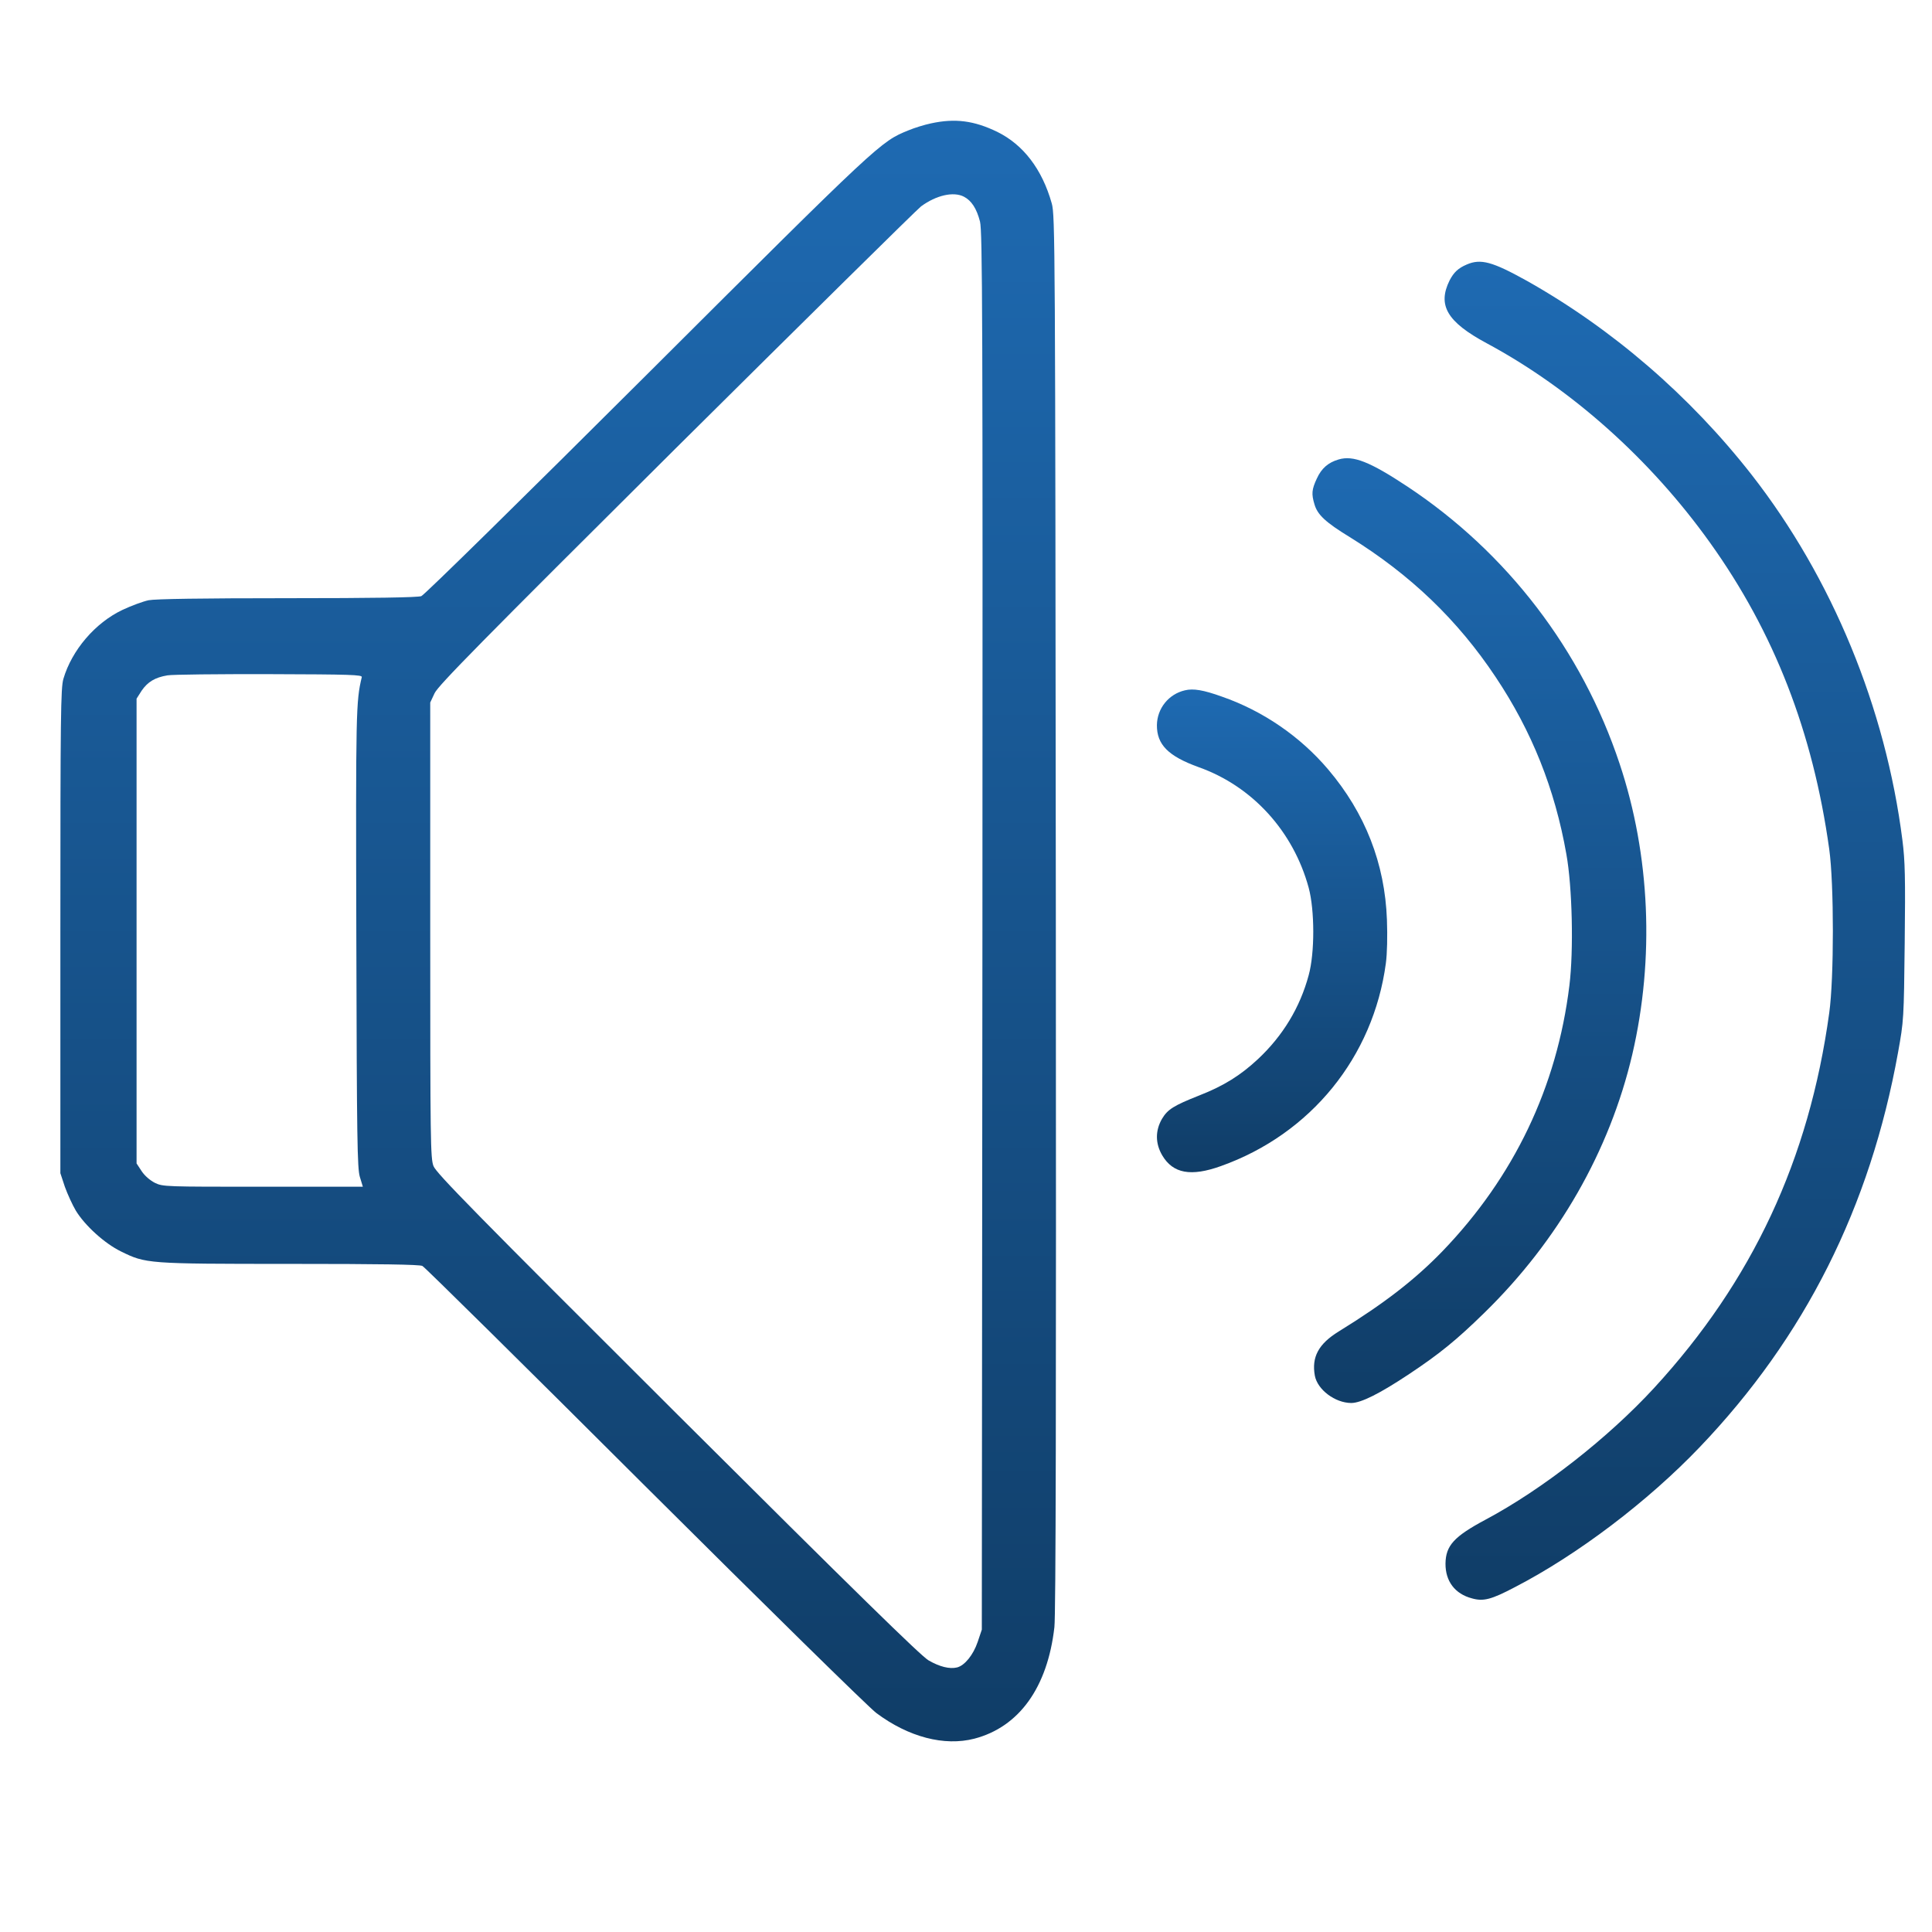 <svg width="16" height="16" viewBox="0 0 16 16" fill="none" xmlns="http://www.w3.org/2000/svg">
<path d="M7.709 1.022C7.656 1.033 7.572 1.059 7.522 1.08C7.293 1.173 7.288 1.176 5.364 3.095C4.34 4.116 3.514 4.928 3.489 4.937C3.459 4.948 3.091 4.954 2.379 4.954C1.669 4.954 1.284 4.96 1.23 4.971C1.184 4.981 1.088 5.016 1.014 5.051C0.788 5.158 0.595 5.384 0.525 5.622C0.503 5.698 0.5 5.923 0.5 7.712V9.716L0.537 9.828C0.559 9.889 0.6 9.979 0.628 10.026C0.703 10.149 0.865 10.297 1.002 10.364C1.208 10.465 1.216 10.467 2.399 10.467C3.149 10.467 3.475 10.472 3.498 10.484C3.517 10.493 4.346 11.312 5.341 12.305C6.335 13.295 7.199 14.144 7.258 14.187C7.525 14.386 7.82 14.463 8.069 14.399C8.44 14.302 8.675 13.975 8.732 13.476C8.744 13.368 8.747 11.66 8.744 7.555C8.739 1.994 8.738 1.782 8.71 1.684C8.63 1.4 8.474 1.198 8.259 1.092C8.067 0.999 7.91 0.978 7.709 1.022ZM7.983 1.629C8.046 1.662 8.088 1.727 8.116 1.835C8.136 1.916 8.139 2.585 8.136 7.712L8.131 13.496L8.097 13.597C8.06 13.706 7.989 13.793 7.926 13.809C7.865 13.824 7.782 13.804 7.689 13.75C7.625 13.712 7.084 13.183 5.609 11.713C3.93 10.039 3.613 9.716 3.59 9.657C3.565 9.592 3.563 9.459 3.563 7.703V5.818L3.599 5.741C3.629 5.677 3.975 5.325 5.601 3.708C6.683 2.634 7.595 1.734 7.628 1.709C7.753 1.617 7.896 1.584 7.983 1.629ZM2.996 5.608C2.948 5.811 2.946 5.881 2.951 7.774C2.955 9.447 2.959 9.674 2.98 9.746L3.005 9.828H2.179C1.368 9.828 1.35 9.828 1.283 9.796C1.242 9.775 1.198 9.737 1.173 9.699L1.131 9.635V7.71V5.786L1.173 5.72C1.223 5.647 1.284 5.61 1.387 5.593C1.426 5.586 1.806 5.582 2.231 5.583C2.907 5.585 3.002 5.588 2.996 5.608Z" fill="url(#paint0_linear_815_3200)"/>
<path d="M12.146 2.191C12.076 2.221 12.04 2.255 12.005 2.322C11.903 2.528 11.984 2.666 12.311 2.842C13.013 3.219 13.667 3.803 14.16 4.492C14.693 5.236 15.014 6.063 15.149 7.033C15.189 7.321 15.189 8.1 15.149 8.388C14.982 9.604 14.512 10.609 13.7 11.493C13.317 11.909 12.774 12.334 12.303 12.585C12.041 12.725 11.973 12.8 11.971 12.949C11.97 13.095 12.049 13.2 12.19 13.237C12.285 13.264 12.35 13.247 12.546 13.144C13.064 12.876 13.646 12.435 14.076 11.985C14.947 11.074 15.488 9.997 15.719 8.715C15.766 8.453 15.767 8.441 15.774 7.807C15.78 7.268 15.777 7.13 15.755 6.958C15.616 5.862 15.173 4.787 14.508 3.934C13.995 3.277 13.349 2.721 12.642 2.324C12.359 2.167 12.263 2.14 12.146 2.191Z" fill="url(#paint1_linear_815_3200)"/>
<path d="M11.086 3.805C11 3.83 10.944 3.878 10.905 3.964C10.863 4.054 10.86 4.091 10.886 4.177C10.911 4.263 10.977 4.325 11.178 4.448C11.68 4.759 12.071 5.133 12.387 5.608C12.685 6.054 12.877 6.533 12.972 7.074C13.021 7.346 13.033 7.871 12.997 8.162C12.894 9.002 12.539 9.746 11.945 10.363C11.719 10.596 11.469 10.791 11.086 11.027C10.919 11.13 10.861 11.239 10.889 11.393C10.911 11.509 11.056 11.618 11.19 11.619C11.271 11.619 11.424 11.543 11.672 11.378C11.92 11.213 12.062 11.098 12.292 10.873C12.905 10.275 13.331 9.531 13.518 8.732C13.703 7.938 13.666 7.083 13.413 6.325C13.101 5.386 12.481 4.576 11.655 4.029C11.345 3.824 11.207 3.769 11.086 3.805Z" fill="url(#paint2_linear_815_3200)"/>
<path d="M9.813 5.717C9.678 5.748 9.583 5.867 9.581 6.005C9.58 6.167 9.675 6.262 9.926 6.353C10.372 6.511 10.711 6.885 10.838 7.352C10.888 7.538 10.889 7.891 10.838 8.076C10.766 8.344 10.624 8.578 10.418 8.771C10.273 8.906 10.136 8.992 9.932 9.072C9.72 9.156 9.67 9.187 9.623 9.266C9.567 9.363 9.567 9.469 9.625 9.568C9.714 9.719 9.863 9.746 10.111 9.657C10.855 9.392 11.373 8.754 11.477 7.978C11.488 7.897 11.491 7.753 11.486 7.617C11.469 7.151 11.306 6.734 11 6.373C10.769 6.1 10.459 5.887 10.119 5.769C9.966 5.714 9.882 5.7 9.813 5.717Z" fill="url(#paint3_linear_815_3200)"/>
<defs>
<linearGradient id="paint0_linear_815_3200" x1="4.623" y1="14.421" x2="4.623" y2="1" gradientUnits="userSpaceOnUse">
<stop stop-color="#103D67"/>
<stop offset="1" stop-color="#1E6AB2"/>
</linearGradient>
<linearGradient id="paint1_linear_815_3200" x1="13.87" y1="13.248" x2="13.87" y2="2.168" gradientUnits="userSpaceOnUse">
<stop stop-color="#103D67"/>
<stop offset="1" stop-color="#1E6AB2"/>
</linearGradient>
<linearGradient id="paint2_linear_815_3200" x1="12.252" y1="11.619" x2="12.252" y2="3.795" gradientUnits="userSpaceOnUse">
<stop stop-color="#103D67"/>
<stop offset="1" stop-color="#1E6AB2"/>
</linearGradient>
<linearGradient id="paint3_linear_815_3200" x1="10.535" y1="9.708" x2="10.535" y2="5.71" gradientUnits="userSpaceOnUse">
<stop stop-color="#103D67"/>
<stop offset="1" stop-color="#1E6AB2"/>
</linearGradient>
</defs>
</svg>
